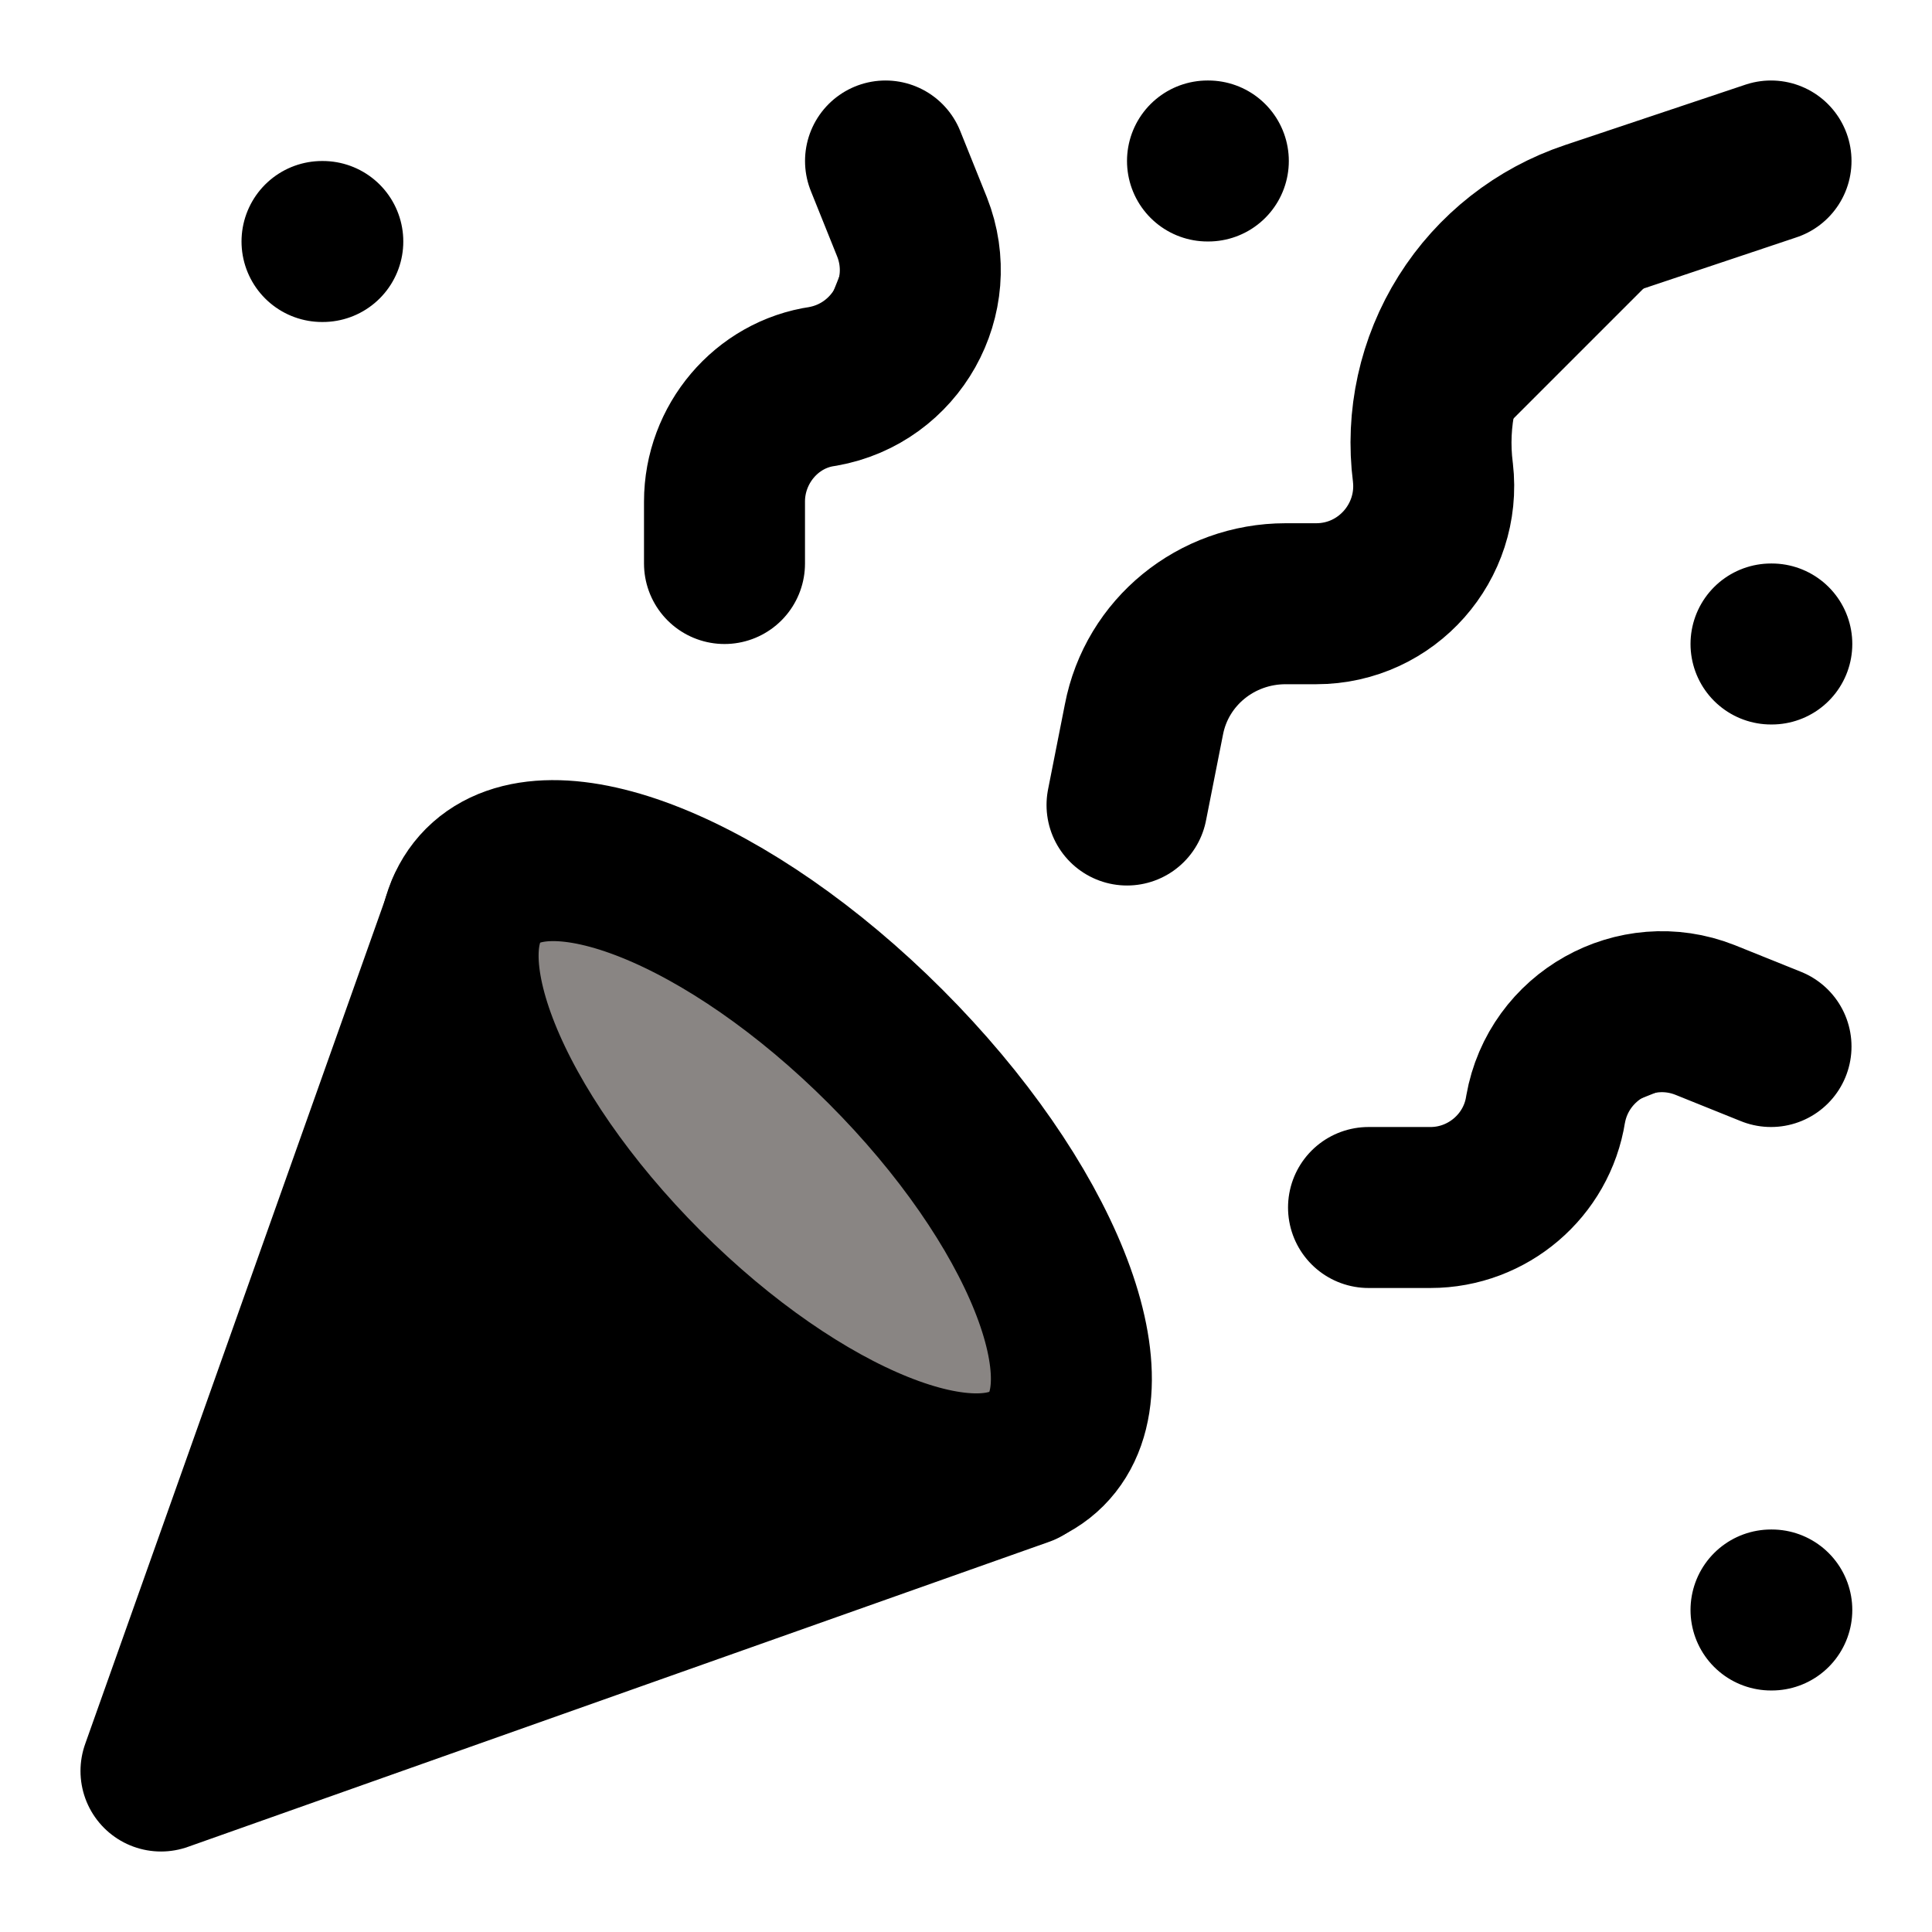 <svg width="49" height="49" viewBox="0 0 49 49" fill="none" xmlns="http://www.w3.org/2000/svg" >
  <path d="M11.842 23.071L4.083 44.917L25.929 37.179M8.167 6.125H8.187M44.917 16.333H44.937M30.625 4.083H30.646M44.917 40.833H44.937M44.917 4.083L40.343 5.614C39.042 6.048 37.931 6.92 37.201 8.082C36.471 9.244 36.167 10.623 36.342 11.985C36.546 13.74 35.178 15.312 33.381 15.312H32.606C30.85 15.312 29.339 16.537 29.012 18.252L28.584 20.417M44.917 26.542L43.243 25.868C41.487 25.174 39.527 26.276 39.2 28.134C38.976 29.563 37.73 30.625 36.281 30.625H34.709M22.459 4.083L23.132 5.757C23.826 7.513 22.724 9.473 20.866 9.8C19.437 10.004 18.375 11.27 18.375 12.72V14.292" fill="black" stroke="currentColor" stroke-width="4.083" stroke-linecap="round" stroke-linejoin="round"/>
  <path d="M22.458 26.542C26.399 30.482 28.236 35.055 26.542 36.75C24.847 38.444 20.274 36.607 16.333 32.667C12.393 28.726 10.555 24.153 12.25 22.458C13.945 20.764 18.518 22.601 22.458 26.542Z" fill="#898583ff" stroke="currentColor" stroke-width="4.083" stroke-linecap="round" stroke-linejoin="round"/>
</svg>